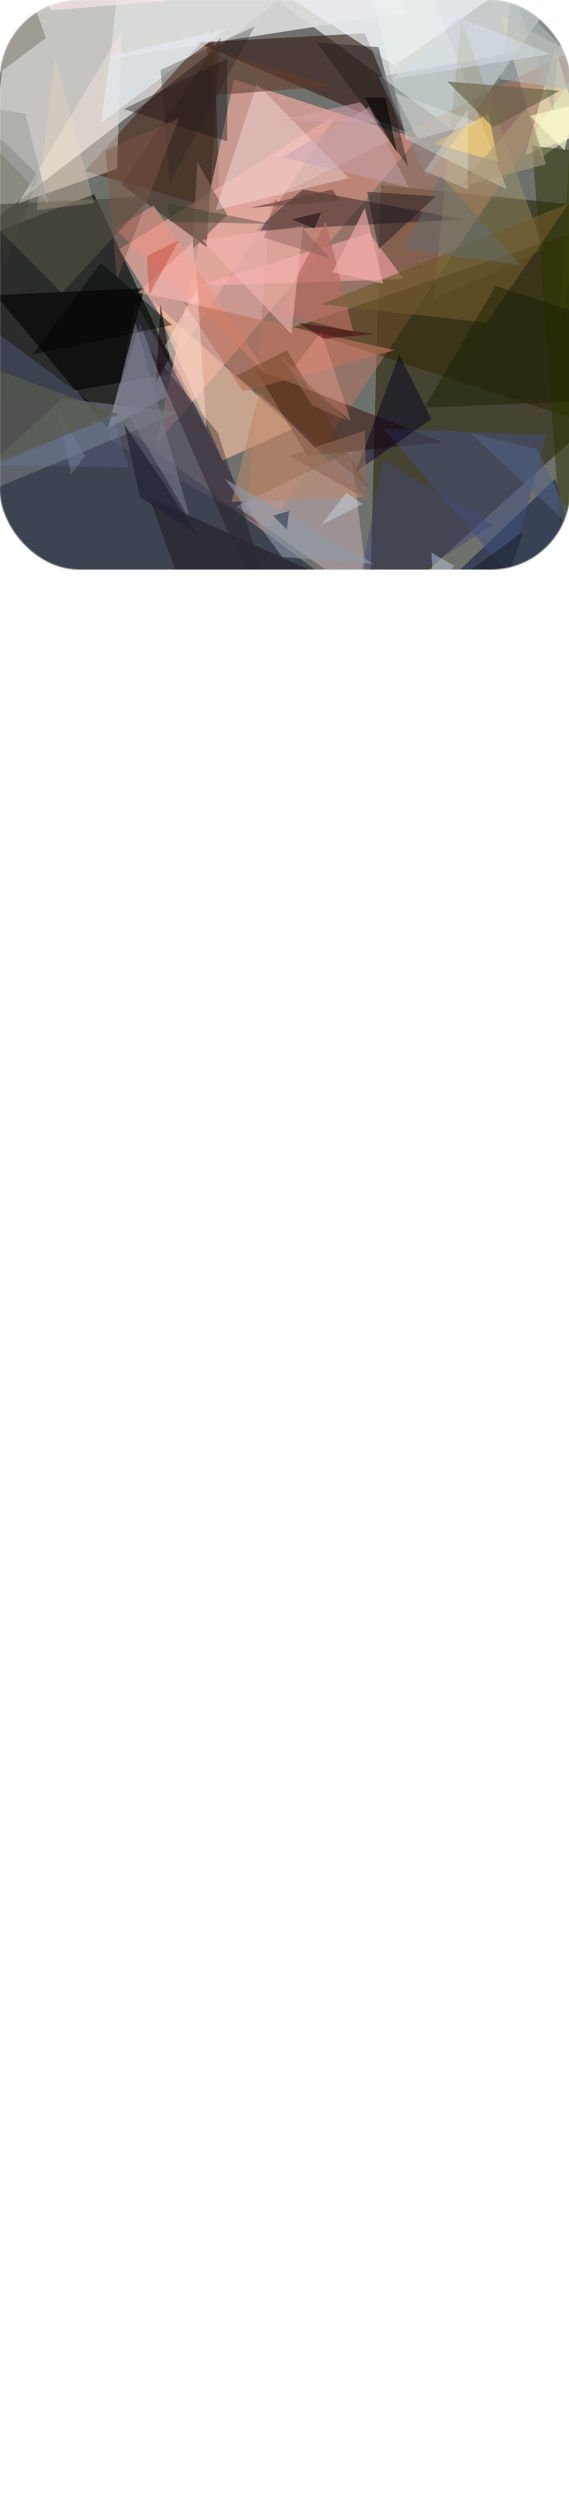 <svg viewBox="0 0 496 2177" xmlns="http://www.w3.org/2000/svg" xmlns:xlink="http://www.w3.org/1999/xlink"><defs><rect id="a" x="0" y="0" width="497" height="496" rx="69"/></defs><g fill="none" fill-rule="evenodd"><path d="M608.172 211.05c13.672 0 24.984-4.02 33.935-12.06 8.952-8.04 13.428-18.929 13.428-32.666V86.93L670.77 84V66.812h-58.887V84l15.234 2.93v79.394c0 7.097-1.839 12.68-5.517 16.748-3.679 4.07-8.155 6.104-13.428 6.104-6.055 0-10.873-1.71-14.453-5.127-3.581-3.418-5.371-8.87-5.371-16.358h-27.735l-.195.586c-.326 14.063 3.841 24.707 12.5 31.934 8.659 7.226 20.41 10.84 35.254 10.84zm106.25 0c6.25 0 11.8-1.204 16.65-3.613 4.85-2.408 8.968-5.566 12.354-9.472a42.75 42.75 0 001.367 5.615 51.569 51.569 0 002.05 5.42h32.91v-17.09l-8.69-1.172a32.655 32.655 0 01-.342-4.101 202.615 202.615 0 01-.05-4.59v-43.652c0-11.85-4.084-20.98-12.255-27.393-8.17-6.413-18.799-9.62-31.885-9.62-7.942 0-15.283 1.205-22.021 3.614-6.739 2.409-12.712 5.371-17.92 8.887l-.098 23.437h21.485l1.855-11.328c1.563-1.041 3.613-1.937 6.152-2.685 2.54-.75 5.437-1.123 8.692-1.123 5.729 0 10.058 1.4 12.988 4.199 2.93 2.8 4.395 6.738 4.395 11.816v10.352h-14.551c-15.365 0-27.018 2.702-34.961 8.105-7.943 5.404-11.914 13.054-11.914 22.95 0 9.7 3.043 17.366 9.13 22.998 6.088 5.631 14.307 8.447 24.659 8.447zm7.715-21.093c-4.102 0-7.308-1.01-9.62-3.027-2.31-2.019-3.466-4.818-3.466-8.399 0-3.971 1.562-7.373 4.687-10.205s7.715-4.248 13.77-4.248h14.55v16.113c-1.953 2.8-4.687 5.127-8.203 6.983-3.515 1.855-7.421 2.783-11.718 2.783zM842.059 209v-17.09l-12.305-2.93v-57.03a19.384 19.384 0 017.178-6.202c2.897-1.465 6.266-2.197 10.107-2.197 5.208 0 9.115 1.611 11.719 4.834 2.604 3.222 3.906 8.74 3.906 16.553v44.042l-11.523 2.93V209h51.464v-17.09l-11.523-2.93v-49.414c0-.911-.033-1.806-.098-2.685a43.875 43.875 0 01-.097-3.174c1.758-3.19 4.118-5.68 7.08-7.47 2.962-1.791 6.461-2.686 10.498-2.686 5.143 0 9.017 1.562 11.62 4.687 2.605 3.125 3.907 8.692 3.907 16.7v44.042l-12.304 2.93V209h54.59v-17.09l-13.77-2.93v-43.945c0-14.713-3.011-25.667-9.033-32.861-6.023-7.194-14.242-10.791-24.659-10.791-7.03 0-13.15 1.595-18.359 4.785-5.208 3.19-9.44 7.617-12.695 13.281-2.474-6.054-6.12-10.58-10.938-13.574-4.817-2.995-10.612-4.492-17.383-4.492-6.705 0-12.614 1.383-17.724 4.15-5.11 2.767-9.359 6.69-12.744 11.768l-1.172-13.965h-41.7v17.187l15.235 2.93v65.527l-13.77 2.93V209h54.493zm183.984 2.05c8.529 0 16.26-1.171 23.193-3.515 6.934-2.344 12.582-5.24 16.944-8.691l-7.715-17.578c-4.948 2.734-9.505 4.736-13.672 6.005-4.167 1.27-9.408 1.905-15.723 1.905-7.096 0-12.711-2.246-16.845-6.738-4.135-4.493-6.462-10.222-6.983-17.188l.196-.586h63.085v-15.527c0-14.649-3.938-26.27-11.816-34.864-7.878-8.593-18.945-12.89-33.203-12.89-14.518-.065-26.09 4.98-34.717 15.137-8.626 10.156-12.94 23.079-12.94 38.77v3.905c0 15.04 4.558 27.442 13.673 37.207 9.114 9.766 21.289 14.649 36.523 14.649zm14.55-65.234h-34.96l-.293-.488c.716-6.575 2.604-11.881 5.664-15.918 3.06-4.036 7.226-6.055 12.5-6.055 5.73 0 10.01 1.807 12.842 5.42 2.832 3.614 4.248 8.448 4.248 14.502v2.54zm87.012 65.235c13.347 0 24.105-3.011 32.276-9.033 8.17-6.023 12.256-13.786 12.256-23.291 0-8.855-3.158-15.804-9.473-20.85-6.315-5.046-16.016-8.87-29.101-11.475-8.399-1.627-13.998-3.499-16.797-5.615-2.8-2.116-4.2-4.769-4.2-7.959 0-3.385 1.465-6.201 4.395-8.447 2.93-2.246 6.901-3.37 11.914-3.37 3.58 0 6.852.522 9.814 1.563 2.963 1.042 5.42 2.344 7.373 3.906l3.028 13.184h19.14l-.293-26.27c-4.166-3.45-9.912-6.282-17.236-8.496-7.324-2.213-15.088-3.32-23.29-3.32-13.477 0-23.862 3.207-31.153 9.62-7.292 6.412-10.938 14.045-10.938 22.9 0 8.593 3.174 15.38 9.522 20.361 6.347 4.98 15.739 8.74 28.174 11.28 8.203 1.757 13.834 3.775 16.894 6.054 3.06 2.279 4.59 4.98 4.59 8.105 0 3.581-1.514 6.413-4.541 8.497-3.027 2.083-7.438 3.125-13.232 3.125-3.19 0-6.25-.342-9.18-1.026-2.93-.683-5.241-1.741-6.934-3.174l-3.906-13.77h-19.922l.293 23.731c5.274 4.427 11.312 7.829 18.115 10.205 6.804 2.377 14.274 3.565 22.412 3.565zm163.184 0c15.755 0 28.45-3.516 38.086-10.547 9.635-7.031 14.453-16.634 14.453-28.809 0-11.653-4.053-21.06-12.158-28.222-8.106-7.162-20.003-12.924-35.693-17.286-10.938-3.45-18.637-6.722-23.096-9.814-4.46-3.092-6.69-7.047-6.69-11.865 0-5.209 2.133-9.457 6.397-12.744 4.264-3.288 10.303-4.932 18.115-4.932 5.339 0 10.384.586 15.137 1.758 4.752 1.172 8.366 2.539 10.84 4.101l3.71 19.532h21.387V83.12c-6.12-5.534-13.672-9.96-22.656-13.281-8.984-3.32-18.945-4.98-29.883-4.98-14.778.195-27.05 3.954-36.816 11.279-9.766 7.324-14.649 16.748-14.649 28.271 0 11.654 4.33 20.833 12.989 27.54 8.659 6.705 21.419 12.5 38.281 17.382 9.7 2.93 16.488 6.055 20.361 9.375 3.874 3.32 5.81 7.715 5.81 13.184 0 5.338-2.034 9.602-6.103 12.793-4.069 3.19-10.01 4.785-17.822 4.785-6.055 0-11.54-.765-16.455-2.295-4.915-1.53-8.805-3.467-11.67-5.81l-3.027-20.216h-22.07v29.688c6.054 6.315 13.622 11.263 22.704 14.844 9.083 3.58 19.255 5.37 30.518 5.37zm108.79 0c3.645 0 7.03-.244 10.155-.733a68.455 68.455 0 009.473-2.197l-2.441-20.605c-1.823.39-3.467.667-4.932.83-1.465.162-3.174.244-5.127.244-2.865 0-5.143-.88-6.836-2.637-1.693-1.758-2.539-4.687-2.539-8.789v-53.809h18.555v-20.02h-18.555V77.458h-28.418v25.879h-15.527v20.02h15.527v53.906c0 11.718 2.653 20.28 7.959 25.683 5.306 5.404 12.874 8.106 22.705 8.106zm80.859 0c8.528 0 16.26-1.172 23.193-3.516 6.933-2.344 12.581-5.24 16.943-8.691l-7.715-17.578c-4.948 2.734-9.505 4.736-13.671 6.005-4.167 1.27-9.408 1.905-15.723 1.905-7.097 0-12.712-2.246-16.846-6.738-4.134-4.493-6.461-10.222-6.982-17.188l.195-.586h63.086v-15.527c0-14.649-3.939-26.27-11.816-34.864-7.878-8.593-18.946-12.89-33.204-12.89-14.518-.065-26.09 4.98-34.716 15.137-8.627 10.156-12.94 23.079-12.94 38.77v3.905c0 15.04 4.557 27.442 13.672 37.207 9.115 9.766 21.29 14.649 36.524 14.649zm14.55-65.235h-34.96l-.294-.488c.717-6.575 2.605-11.881 5.664-15.918 3.06-4.036 7.227-6.055 12.5-6.055 5.73 0 10.01 1.807 12.842 5.42 2.832 3.614 4.248 8.448 4.248 14.502v2.54zm82.813-67.773V56.656h-28.516v21.387h28.516zM1591.473 209v-17.09l-13.672-2.93v-85.644h-43.75v17.187l15.234 2.93v65.527l-13.77 2.93V209h55.958zm61.523 0v-17.09l-11.523-2.93v-56.64c2.018-2.8 4.524-4.964 7.52-6.494 2.994-1.53 6.38-2.295 10.155-2.295 5.795 0 10.124 1.48 12.989 4.443 2.864 2.962 4.297 7.992 4.297 15.088v45.898l-12.207 2.93V209h54.492v-17.09l-13.672-2.93v-45.996c0-14.323-2.995-24.837-8.985-31.543-5.99-6.705-14.322-10.058-25-10.058-6.38 0-12.141 1.497-17.285 4.492-5.143 2.995-9.472 7.194-12.988 12.598l-1.27-15.137h-41.699v17.187l15.137 2.93v65.527l-13.672 2.93V209h53.711zm135.938 2.05c13.28 0 23.437-4.72 30.468-14.16 7.032-9.44 10.547-22.037 10.547-37.792v-2.051c0-16.862-3.515-30.355-10.547-40.479-7.03-10.123-17.252-15.185-30.664-15.185-5.534 0-10.433 1.14-14.697 3.418-4.264 2.278-7.926 5.534-10.986 9.765v-57.91H1719.5v17.188l15.137 2.93V209h24.61l2.05-12.988c3.125 4.883 6.966 8.61 11.523 11.181 4.558 2.572 9.929 3.858 16.114 3.858zm-7.227-22.167c-4.492 0-8.284-.847-11.377-2.54-3.092-1.692-5.517-4.166-7.275-7.421v-44.629c1.757-3.45 4.166-6.104 7.226-7.959 3.06-1.855 6.804-2.783 11.23-2.783 7.292 0 12.452 3.01 15.48 9.033 3.027 6.022 4.54 14.176 4.54 24.463v2.05c0 9.506-1.465 16.846-4.394 22.022-2.93 5.176-8.073 7.764-15.43 7.764zm96.29 22.168c6.25 0 11.8-1.205 16.65-3.613 4.85-2.41 8.968-5.567 12.353-9.473a42.75 42.75 0 001.367 5.615 51.567 51.567 0 002.051 5.42h32.91v-17.09l-8.691-1.172a32.655 32.655 0 01-.342-4.101 202.626 202.626 0 01-.049-4.59v-43.652c0-11.85-4.085-20.98-12.256-27.393-8.17-6.413-18.799-9.62-31.885-9.62-7.942 0-15.283 1.205-22.021 3.614-6.738 2.409-12.712 5.371-17.92 8.887l-.098 23.437h21.485l1.855-11.328c1.563-1.041 3.614-1.937 6.153-2.685 2.539-.75 5.436-1.123 8.691-1.123 5.73 0 10.059 1.4 12.988 4.199 2.93 2.8 4.395 6.738 4.395 11.816v10.352h-14.551c-15.365 0-27.018 2.702-34.96 8.105-7.944 5.404-11.915 13.054-11.915 22.95 0 9.7 3.044 17.366 9.13 22.998 6.088 5.631 14.308 8.447 24.66 8.447zm7.714-21.094c-4.102 0-7.308-1.01-9.62-3.027-2.31-2.019-3.466-4.818-3.466-8.399 0-3.971 1.563-7.373 4.688-10.205 3.124-2.832 7.714-4.248 13.769-4.248h14.55v16.113c-1.952 2.8-4.687 5.127-8.202 6.983-3.516 1.855-7.422 2.783-11.72 2.783zm116.894 21.094c12.305 0 22.592-3.597 30.86-10.791 8.268-7.194 12.272-16.13 12.012-26.807l-.293-.586h-25.782c0 4.948-1.53 8.903-4.59 11.865-3.06 2.963-7.128 4.444-12.207 4.444-7.682 0-13.053-2.881-16.113-8.643-3.06-5.762-4.59-13.362-4.59-22.803v-2.93c0-9.244 1.66-16.796 4.98-22.655 3.321-5.86 9.018-8.79 17.09-8.79 2.67 0 5.046.407 7.13 1.221 2.083.814 3.84 1.84 5.273 3.076l4.688 16.504h23.144l-.39-28.222c-4.493-4.623-10.124-8.204-16.895-10.743-6.771-2.539-14.42-3.808-22.95-3.808-16.21 0-28.694 5.013-37.45 15.039-8.757 10.026-13.135 22.819-13.135 38.379v2.93c0 15.624 4.264 28.417 12.793 38.378 8.528 9.961 20.67 14.942 36.425 14.942zM2111.297 209v-17.09l-12.305-2.93v-57.226a20.766 20.766 0 017.47-6.055c2.963-1.432 6.43-2.148 10.401-2.148 5.73 0 10.043 1.709 12.94 5.127 2.897 3.418 4.345 9.228 4.345 17.431v42.871l-12.304 2.93V209h54.492v-17.09l-13.672-2.93v-42.675c0-15.3-3.141-26.612-9.424-33.936-6.282-7.324-14.957-10.986-26.025-10.986-5.86 0-11.198 1.35-16.016 4.053-4.817 2.701-8.887 6.494-12.207 11.376V56.657h-43.652v17.188l15.234 2.93V188.98l-13.77 2.93V209h54.493zM612.37 449c12.826 0 24.203-2.767 34.131-8.3 9.928-5.535 17.578-13.412 22.95-23.634 5.37-10.22 8.056-22.07 8.056-35.546v-7.13c0-13.28-2.67-25.064-8.008-35.35-5.339-10.287-12.874-18.23-22.607-23.83-9.733-5.598-20.883-8.397-33.448-8.397h-41.992V449h40.918zm-.098-19.727H596.16V326.734h17.285c12.76 0 22.494 4.07 29.2 12.207 6.705 8.138 10.058 19.922 10.058 35.352v7.91c-.13 15.17-3.662 26.807-10.596 34.912-6.933 8.106-16.878 12.158-29.834 12.158zm134.082 21.68c8.79 0 16.716-1.741 23.78-5.224 7.064-3.484 12.711-8.383 16.943-14.698l-12.793-12.207c-6.836 8.79-15.69 13.184-26.562 13.184-7.748 0-14.177-2.54-19.287-7.617-5.111-5.079-8.025-11.98-8.74-20.704h69.042v-9.57c0-16.797-3.922-29.785-11.767-38.965-7.845-9.18-18.962-13.77-33.35-13.77-9.05 0-17.253 2.312-24.61 6.934-7.356 4.623-13.069 11.084-17.138 19.385-4.069 8.301-6.103 17.725-6.103 28.272v2.93c0 15.755 4.67 28.368 14.013 37.841 9.343 9.473 21.533 14.21 36.572 14.21zm18.946-64.648h-45.215c1.107-8.138 3.662-14.486 7.666-19.043 4.004-4.558 9.261-6.836 15.771-6.836 6.576 0 11.72 2.034 15.43 6.103 3.711 4.07 5.827 10.075 6.348 18.018v1.758zm81.64 64.648c12.76 0 23.08-2.946 30.957-8.838 7.878-5.892 11.817-13.59 11.817-23.095 0-5.665-1.286-10.482-3.858-14.454-2.571-3.97-6.51-7.373-11.816-10.205-5.306-2.832-12.614-5.273-21.924-7.324-9.31-2.05-15.495-4.085-18.554-6.103-3.06-2.019-4.59-4.85-4.59-8.497 0-4.036 1.644-7.259 4.931-9.667 3.288-2.41 7.536-3.614 12.744-3.614 5.6 0 10.092 1.514 13.477 4.541 3.385 3.028 5.078 6.82 5.078 11.377h23.73c0-9.96-3.89-18.066-11.67-24.316-7.78-6.25-17.984-9.375-30.615-9.375-11.849 0-21.614 3.06-29.296 9.18-7.683 6.12-11.524 13.736-11.524 22.851 0 10.872 5.925 19.173 17.774 24.902 5.403 2.605 12.141 4.753 20.214 6.446 8.073 1.692 13.851 3.646 17.334 5.86 3.483 2.213 5.225 5.435 5.225 9.667 0 3.841-1.628 6.95-4.883 9.326-3.255 2.377-8.008 3.565-14.258 3.565-6.445 0-11.62-1.514-15.527-4.541-3.906-3.028-6.022-7.34-6.348-12.94h-23.047c0 6.315 1.889 12.207 5.665 17.676 3.776 5.469 9.049 9.766 15.82 12.89 6.77 3.126 14.486 4.688 23.144 4.688zm76.856-122.558c4.297 0 7.617-1.189 9.96-3.565 2.345-2.376 3.516-5.355 3.516-8.935 0-3.646-1.171-6.674-3.515-9.082-2.344-2.41-5.664-3.614-9.961-3.614-4.297 0-7.601 1.205-9.912 3.613-2.311 2.41-3.467 5.437-3.467 9.083 0 3.58 1.156 6.559 3.467 8.935 2.311 2.376 5.615 3.565 9.912 3.565zM935.613 449V343.336h-23.73V449h23.73zm66.992 41.602c14.649 0 26.286-4.004 34.913-12.012 8.626-8.008 12.939-18.945 12.939-32.813V343.336h-21.387l-1.074 10.644c-6.901-8.398-16.374-12.597-28.418-12.597-12.76 0-22.998 4.899-30.713 14.697-7.715 9.798-11.572 22.9-11.572 39.307 0 17.383 3.922 30.99 11.768 40.82 7.845 9.83 17.952 14.746 30.322 14.746 11.393 0 20.508-3.808 27.344-11.426v7.13c0 8.267-2.28 14.534-6.836 18.798-4.558 4.264-10.775 6.397-18.653 6.397-10.677 0-19.661-4.33-26.953-12.989l-11.23 14.258c3.84 5.208 9.456 9.424 16.845 12.647 7.39 3.222 14.958 4.834 22.705 4.834zm2.832-58.985c-7.682 0-13.688-3.043-18.017-9.13-4.33-6.088-6.494-14.438-6.494-25.05 0-12.044 2.164-21.158 6.494-27.343 4.33-6.185 10.4-9.278 18.213-9.278 9.57 0 16.601 4.004 21.094 12.012v46.485c-4.623 8.203-11.72 12.304-21.29 12.304zM1098.211 449v-75.195c4.687-8.66 11.816-12.989 21.387-12.989 6.575 0 11.312 1.612 14.209 4.834 2.897 3.223 4.345 8.187 4.345 14.893V449h23.73v-69.824c-.39-25.196-11.588-37.793-33.593-37.793-12.695 0-22.95 4.72-30.762 14.16l-.683-12.207h-22.364V449h23.73zm188.379 1.953c15.56 0 27.88-3.5 36.963-10.498 9.082-6.999 13.623-16.422 13.623-28.271 0-7.292-1.563-13.656-4.688-19.092-3.125-5.436-8.04-10.254-14.746-14.453-6.706-4.2-15.592-7.943-26.66-11.23-11.068-3.289-19.01-6.674-23.828-10.157-4.818-3.483-7.227-7.829-7.227-13.037 0-6.185 2.23-11.003 6.69-14.453 4.46-3.45 10.726-5.176 18.799-5.176 8.658 0 15.315 2.1 19.97 6.299 4.655 4.199 6.983 10.01 6.983 17.431h24.61c0-8.203-2.214-15.673-6.641-22.412-4.428-6.738-10.515-11.93-18.262-15.576-7.748-3.646-16.57-5.469-26.465-5.469-14.909 0-27.035 3.711-36.377 11.133-9.342 7.422-14.014 16.862-14.014 28.32 0 13.086 6.478 23.698 19.434 31.836 6.77 4.232 15.885 8.073 27.344 11.524 11.458 3.45 19.384 6.868 23.779 10.254 4.394 3.385 6.592 8.203 6.592 14.453 0 5.73-2.165 10.335-6.494 13.818-4.33 3.483-10.791 5.225-19.385 5.225-9.961 0-17.61-2.214-22.95-6.64-5.338-4.428-8.007-10.678-8.007-18.75h-24.707c0 8.919 2.392 16.731 7.178 23.437 4.785 6.705 11.49 11.963 20.117 15.771 8.626 3.809 18.082 5.713 28.369 5.713zm78.906 40.723c15.43 0 26.367-8.887 32.813-26.66l41.992-121.68h-25.293l-21.485 71.68-22.363-71.68h-25.586l37.11 105.176-3.418 9.082c-1.758 5.143-4.15 8.805-7.178 10.986-3.027 2.181-7.536 3.272-13.525 3.272l-4.493-.293v18.359c4.167 1.172 7.976 1.758 11.426 1.758zm128.223-40.723c12.76 0 23.08-2.946 30.957-8.838 7.877-5.892 11.816-13.59 11.816-23.095 0-5.665-1.286-10.482-3.857-14.454-2.572-3.97-6.51-7.373-11.817-10.205-5.306-2.832-12.614-5.273-21.923-7.324-9.31-2.05-15.495-4.085-18.555-6.103-3.06-2.019-4.59-4.85-4.59-8.497 0-4.036 1.644-7.259 4.932-9.667 3.287-2.41 7.535-3.614 12.744-3.614 5.599 0 10.09 1.514 13.476 4.541 3.386 3.028 5.078 6.82 5.078 11.377h23.73c0-9.96-3.889-18.066-11.669-24.316-7.78-6.25-17.985-9.375-30.615-9.375-11.85 0-21.615 3.06-29.297 9.18-7.682 6.12-11.524 13.736-11.524 22.851 0 10.872 5.925 19.173 17.774 24.902 5.404 2.605 12.142 4.753 20.215 6.446 8.073 1.692 13.85 3.646 17.334 5.86 3.483 2.213 5.224 5.435 5.224 9.667 0 3.841-1.627 6.95-4.882 9.326-3.256 2.377-8.008 3.565-14.258 3.565-6.446 0-11.621-1.514-15.528-4.541-3.906-3.028-6.022-7.34-6.347-12.94h-23.047c0 6.315 1.888 12.207 5.664 17.676 3.776 5.469 9.05 9.766 15.82 12.89 6.771 3.126 14.486 4.688 23.145 4.688zm96.777 0c5.013 0 10.221-.749 15.625-2.246v-18.36c-2.8.652-5.566.977-8.3.977-4.102 0-6.95-.895-8.546-2.685-1.595-1.79-2.392-4.704-2.392-8.74v-58.985h18.652v-17.578h-18.652v-25.684h-23.73v25.684h-17.383v17.578h17.382v59.863c0 20.118 9.115 30.176 27.344 30.176zm79.688 0c8.789 0 16.715-1.741 23.779-5.224 7.064-3.484 12.711-8.383 16.943-14.698l-12.793-12.207c-6.836 8.79-15.69 13.184-26.562 13.184-7.748 0-14.177-2.54-19.287-7.617-5.111-5.079-8.024-11.98-8.74-20.704h69.042v-9.57c0-16.797-3.922-29.785-11.767-38.965-7.845-9.18-18.962-13.77-33.35-13.77-9.05 0-17.252 2.312-24.61 6.934-7.356 4.623-13.069 11.084-17.138 19.385-4.069 8.301-6.103 17.725-6.103 28.272v2.93c0 15.755 4.67 28.368 14.013 37.841 9.343 9.473 21.534 14.21 36.573 14.21zm18.945-64.648h-45.215c1.107-8.138 3.662-14.486 7.666-19.043 4.004-4.558 9.261-6.836 15.772-6.836 6.575 0 11.718 2.034 15.43 6.103 3.71 4.07 5.826 10.075 6.347 18.018v1.758zM1754.656 449v-76.563c3.972-7.747 10.71-11.62 20.215-11.62 12.37 0 18.718 6.217 19.043 18.652V449h23.73l-.097-72.46c1.367-4.688 3.76-8.48 7.178-11.378 3.418-2.897 7.828-4.346 13.232-4.346 6.77 0 11.621 1.563 14.55 4.688 2.93 3.125 4.395 8.04 4.395 14.746V449h23.73v-69.434c-.13-12.565-3.043-22.07-8.74-28.515-5.696-6.446-14.371-9.668-26.025-9.668-13.932 0-24.74 5.403-32.422 16.21-5.208-10.807-14.876-16.21-29.004-16.21-12.89 0-23.046 4.33-30.468 12.988l-.684-11.035h-22.363V449h23.73z" fill="#455A64" fill-rule="nonzero"/><mask id="b" fill="#fff"><use xlink:href="#a"/></mask><g mask="url(#b)" fill-rule="nonzero"><path fill="#6F716D" d="M0-9h512v512H0z"/><path fill-opacity=".77" fill="#DFDCD9" d="M-12 197L278-27 28-197z"/><path fill-opacity=".67" fill="#F2F7FA" d="M232-7l168 124 94-134z"/><path fill-opacity=".76" fill="#D7D2B7" d="M472 137L436 13l122 64z"/><path fill-opacity=".55" fill="#261D05" d="M322 543l10-382 370 38z"/><path fill-opacity=".53" fill="#481F11" d="M192 183L74 149 186 25z"/><path fill-opacity=".69" fill="#0C0F0D" d="M82 169l-766 298 838-142z"/><path fill-opacity=".63" fill="#FDB1A7" d="M364 121L136 387l68-318z"/><path fill-opacity=".56" fill="#B37662" d="M212 493l24-320L522 33z"/><path fill-opacity=".43" fill="#190C15" d="M222 201l42-36 140 26z"/><path fill-opacity=".98" fill="#3E4351" d="M292 509L-68 241l56 506z"/><path fill-opacity=".91" fill="#D9DBDA" d="M166-597L96 51l258-40z"/><path fill-opacity=".74" fill="#E8A99E" d="M158 305L294 99 104 217z"/><path fill-opacity=".61" fill="#361B16" d="M318 29l36 86-182-78z"/><path fill-opacity=".7" fill="#535063" d="M118 263l108 194-130-74z"/><path fill-opacity=".43" fill="#F5F9E8" d="M242-357l200 522-88-44z"/><path fill-opacity=".66" fill="#F4BDA2" d="M256 373l-62 28-60-138z"/><path fill-opacity=".46" fill="#D3BABF" d="M306 393l16 130-116-82z"/><path fill-opacity=".57" fill="#FFACAF" d="M172 249l180-6-30-40z"/><path fill-opacity=".42" fill="#3D3B2B" d="M4 231l30-78-44-42z"/><path fill-opacity=".6" fill="#432D23" d="M106 161l86-128-12 182z"/><path fill-opacity=".43" fill="#F7E8DF" d="M102 147l-86 30 90-150z"/><path fill-opacity=".38" fill="#A69D67" d="M474 217l-96 44 24-244z"/><path fill-opacity=".48" fill="#310900" d="M268 397l118-12-164-64z"/><path fill-opacity=".61" fill="#000" d="M-4 257l98 116 32-122z"/><path fill-opacity=".51" fill="#051442" d="M518 541l-120-42 86-82z"/><path fill-opacity=".51" fill="#302700" d="M256 285l496 162-236-250z"/><path fill-opacity=".58" fill="#757C83" d="M54 347l102 12-208 86z"/><path fill-opacity=".72" fill="#816656" d="M198 187l-30 30 4-76z"/><path fill-opacity=".62" fill="#FFD777" d="M434 141l-56-16 48-26z"/><path fill-opacity=".51" fill="#FFFFC8" d="M484 41l22 76-48 18z"/><path fill-opacity=".5" fill="#415080" d="M476 379l-32 122-110-128z"/><path fill-opacity=".36" fill="#FFEDEC" d="M304 155l-116 28 36-110z"/><path fill-opacity=".34" fill="#192C00" d="M504 59l110-18-158-86z"/><path fill-opacity=".69" fill="#B76B61" d="M308 289l-66-16 42-80z"/><path fill-opacity=".55" fill="#D7A1A9" d="M314 89l-70 16 88 2z"/><path fill-opacity=".62" fill="#ED9383" d="M100 199l34-20 100 148z"/><path fill-opacity=".66" fill="#EDF1F5" d="M450-17L344 57 254-1z"/><path fill-opacity=".5" fill="#2C3200" d="M464 127l294 32-270 296z"/><path fill-opacity=".65" fill="#BF735E" d="M212 341l-52-78 184 42z"/><path fill-opacity=".5" fill="#3C4302" d="M496 135l-8 148L546 5z"/><path fill-opacity=".62" fill="#1C0B10" d="M148 311l-8-46-4 68z"/><path fill-opacity=".47" fill="#241D1B" d="M356 145L276 37l54 4z"/><path fill-opacity=".5" fill="#A0A9A2" d="M442-25l48 18-8 104z"/><path fill-opacity=".71" fill="#4F4C41" d="M132 171l-154 8 76 76z"/><path fill-opacity=".36" fill="#8995A0" d="M454 45L330 67l42 88z"/><path fill-opacity=".56" fill="#643B2A" d="M180 41l108 34-102 8z"/><path fill-opacity=".33" fill="#1D0B13" d="M128 301l142 326-80-250z"/><path fill-opacity=".91" fill="#9C968E" d="M-8 69l-4-180L40 33z"/><path fill-opacity=".31" fill="#A9ADC5" d="M122 281l-28 92 52-28z"/><path fill-opacity=".39" fill="#1B0F12" d="M108 95l90 28V51z"/><path fill-opacity=".33" fill="#FFA695" d="M280 289l-26 34 52 44z"/><path fill-opacity=".63" fill="#6E592C" d="M496 177l-216 88 144 16z"/><path fill-opacity=".48" fill="#050220" d="M310 411l38-102 28 56z"/><path fill-opacity=".65" fill="#F3ACA9" d="M318 181l-28 56 44 10z"/><path fill-opacity=".45" fill="#010501" d="M150 283l-62-54-60 80z"/><path fill-opacity=".57" fill="#B9876A" d="M318 433l-92-92-24 96z"/><path fill-opacity=".48" fill="#C7D6F5" d="M496 457l26 92 100 14z"/><path fill-opacity=".54" fill="#7B7C8D" d="M102 345l16-64 48 172z"/><path fill-opacity=".31" fill="#EEECDF" d="M408 95l-38 54 38 16z"/><path fill-opacity=".4" fill="#613616" d="M322 425l-116-98 44-22z"/><path fill-opacity=".57" fill="#F4B7AF" d="M176 209l88-12-10 94z"/><path fill-opacity=".64" fill="#685F44" d="M430 111l58-32-98-8z"/><path fill-opacity=".66" fill="#E4EBF1" d="M88 107l110-82L96 49z"/><path fill-opacity=".65" fill="#FFFFCD" d="M492 131l-30-30 40-10z"/><path fill-opacity=".81" fill="#292833" d="M130 433l28 78 140-2z"/><path fill-opacity=".47" fill="#627072" d="M384 153l70 78-102-14z"/><path fill-opacity=".38" fill="#2E3A29" d="M146 177l2 16 88 2z"/><path fill-opacity=".55" fill="#AFB9BD" d="M446-3l86 86-96-14z"/><path fill-opacity=".43" fill="#17131D" d="M320 167l60 4-50 46z"/><path fill-opacity=".47" fill="#424A77" d="M334 401l96 56-122 78z"/><path fill-opacity=".49" fill="#C7A1AF" d="M356 163l-34-70-76 44z"/><path fill-opacity=".61" fill="#936959" d="M318 375l2 60-68-38z"/><path fill-opacity=".42" fill="#0F1117" d="M440 511l16-48-52 38z"/><path fill-opacity=".4" fill="#DFE0DB" d="M344 81l20 40 54-14z"/><path fill-opacity=".65" fill="#61413C" d="M290 165l6 10-78 6z"/><path fill-opacity=".41" fill="#FFE4D6" d="M144 301l28-50 8 122z"/><path fill-opacity=".61" fill="#6A7387" d="M74 397l-12 16-12-56z"/><path fill-opacity=".53" fill="#516284" d="M504 465l-94-88 58 14z"/><path fill-opacity=".42" fill="#C6D8F6" d="M378 511l-2-30 20 12z"/><path fill-opacity=".46" fill="#181F00" d="M432 249l-62 106 338-14z"/><path fill-opacity=".49" fill="#FFBCB7" d="M174 265l-54-10 48-44z"/><path fill-opacity=".22" fill="#FFDEB7" d="M32 183L48 49l34 128z"/><path fill-opacity=".52" fill="#D6DFE8" d="M400 15l-58 54 138-22z"/><path fill-opacity=".68" fill="#595C4E" d="M-6 321l-150 140 260-100z"/><path fill-opacity=".45" fill="#A76F58" d="M272 353l-28-44 60 58z"/><path fill-opacity=".63" fill="#A2A3A0" d="M42 177L22 99l-64-10z"/><path fill-opacity=".69" fill="#202234" d="M122 433l-14-64 64 96z"/><path fill-opacity=".5" fill="#4C000D" d="M326 291l-44 4-22-14z"/><path fill-opacity=".12" fill="#89A6FF" d="M98 361L-2 405l114 2z"/><path fill-opacity=".5" fill="#CC4E45" d="M156 209l-26 48-2-34z"/><path fill-opacity=".6" fill="#AA9976" d="M476 143l-76 20 60-70z"/><path fill-opacity=".3" fill="#271F1D" d="M140 61l82-38-74 136z"/><path fill-opacity=".52" fill="#120B0A" d="M254 191l20 8 6-14z"/><path fill-opacity=".35" fill="#755052" d="M240 173l48 52-58-18z"/><path fill-opacity=".57" fill="#8D9BAB" d="M196 417l50 68 80 6z"/><path fill-opacity=".43" fill="#D5DEE8" d="M316 439l-36 18 22-28z"/><path fill-opacity=".65" fill="#F7E7E8" d="M44 9l-72-218L144 1z"/><path fill-opacity=".45" fill="#7F5646" d="M102 243L92 131l64-28z"/><path fill-opacity=".55" fill="#000" d="M336 85l10 48-28-48z"/><path fill-opacity=".47" fill="#0F2439" d="M238 449l14-4-2 16z"/></g></g></svg>
